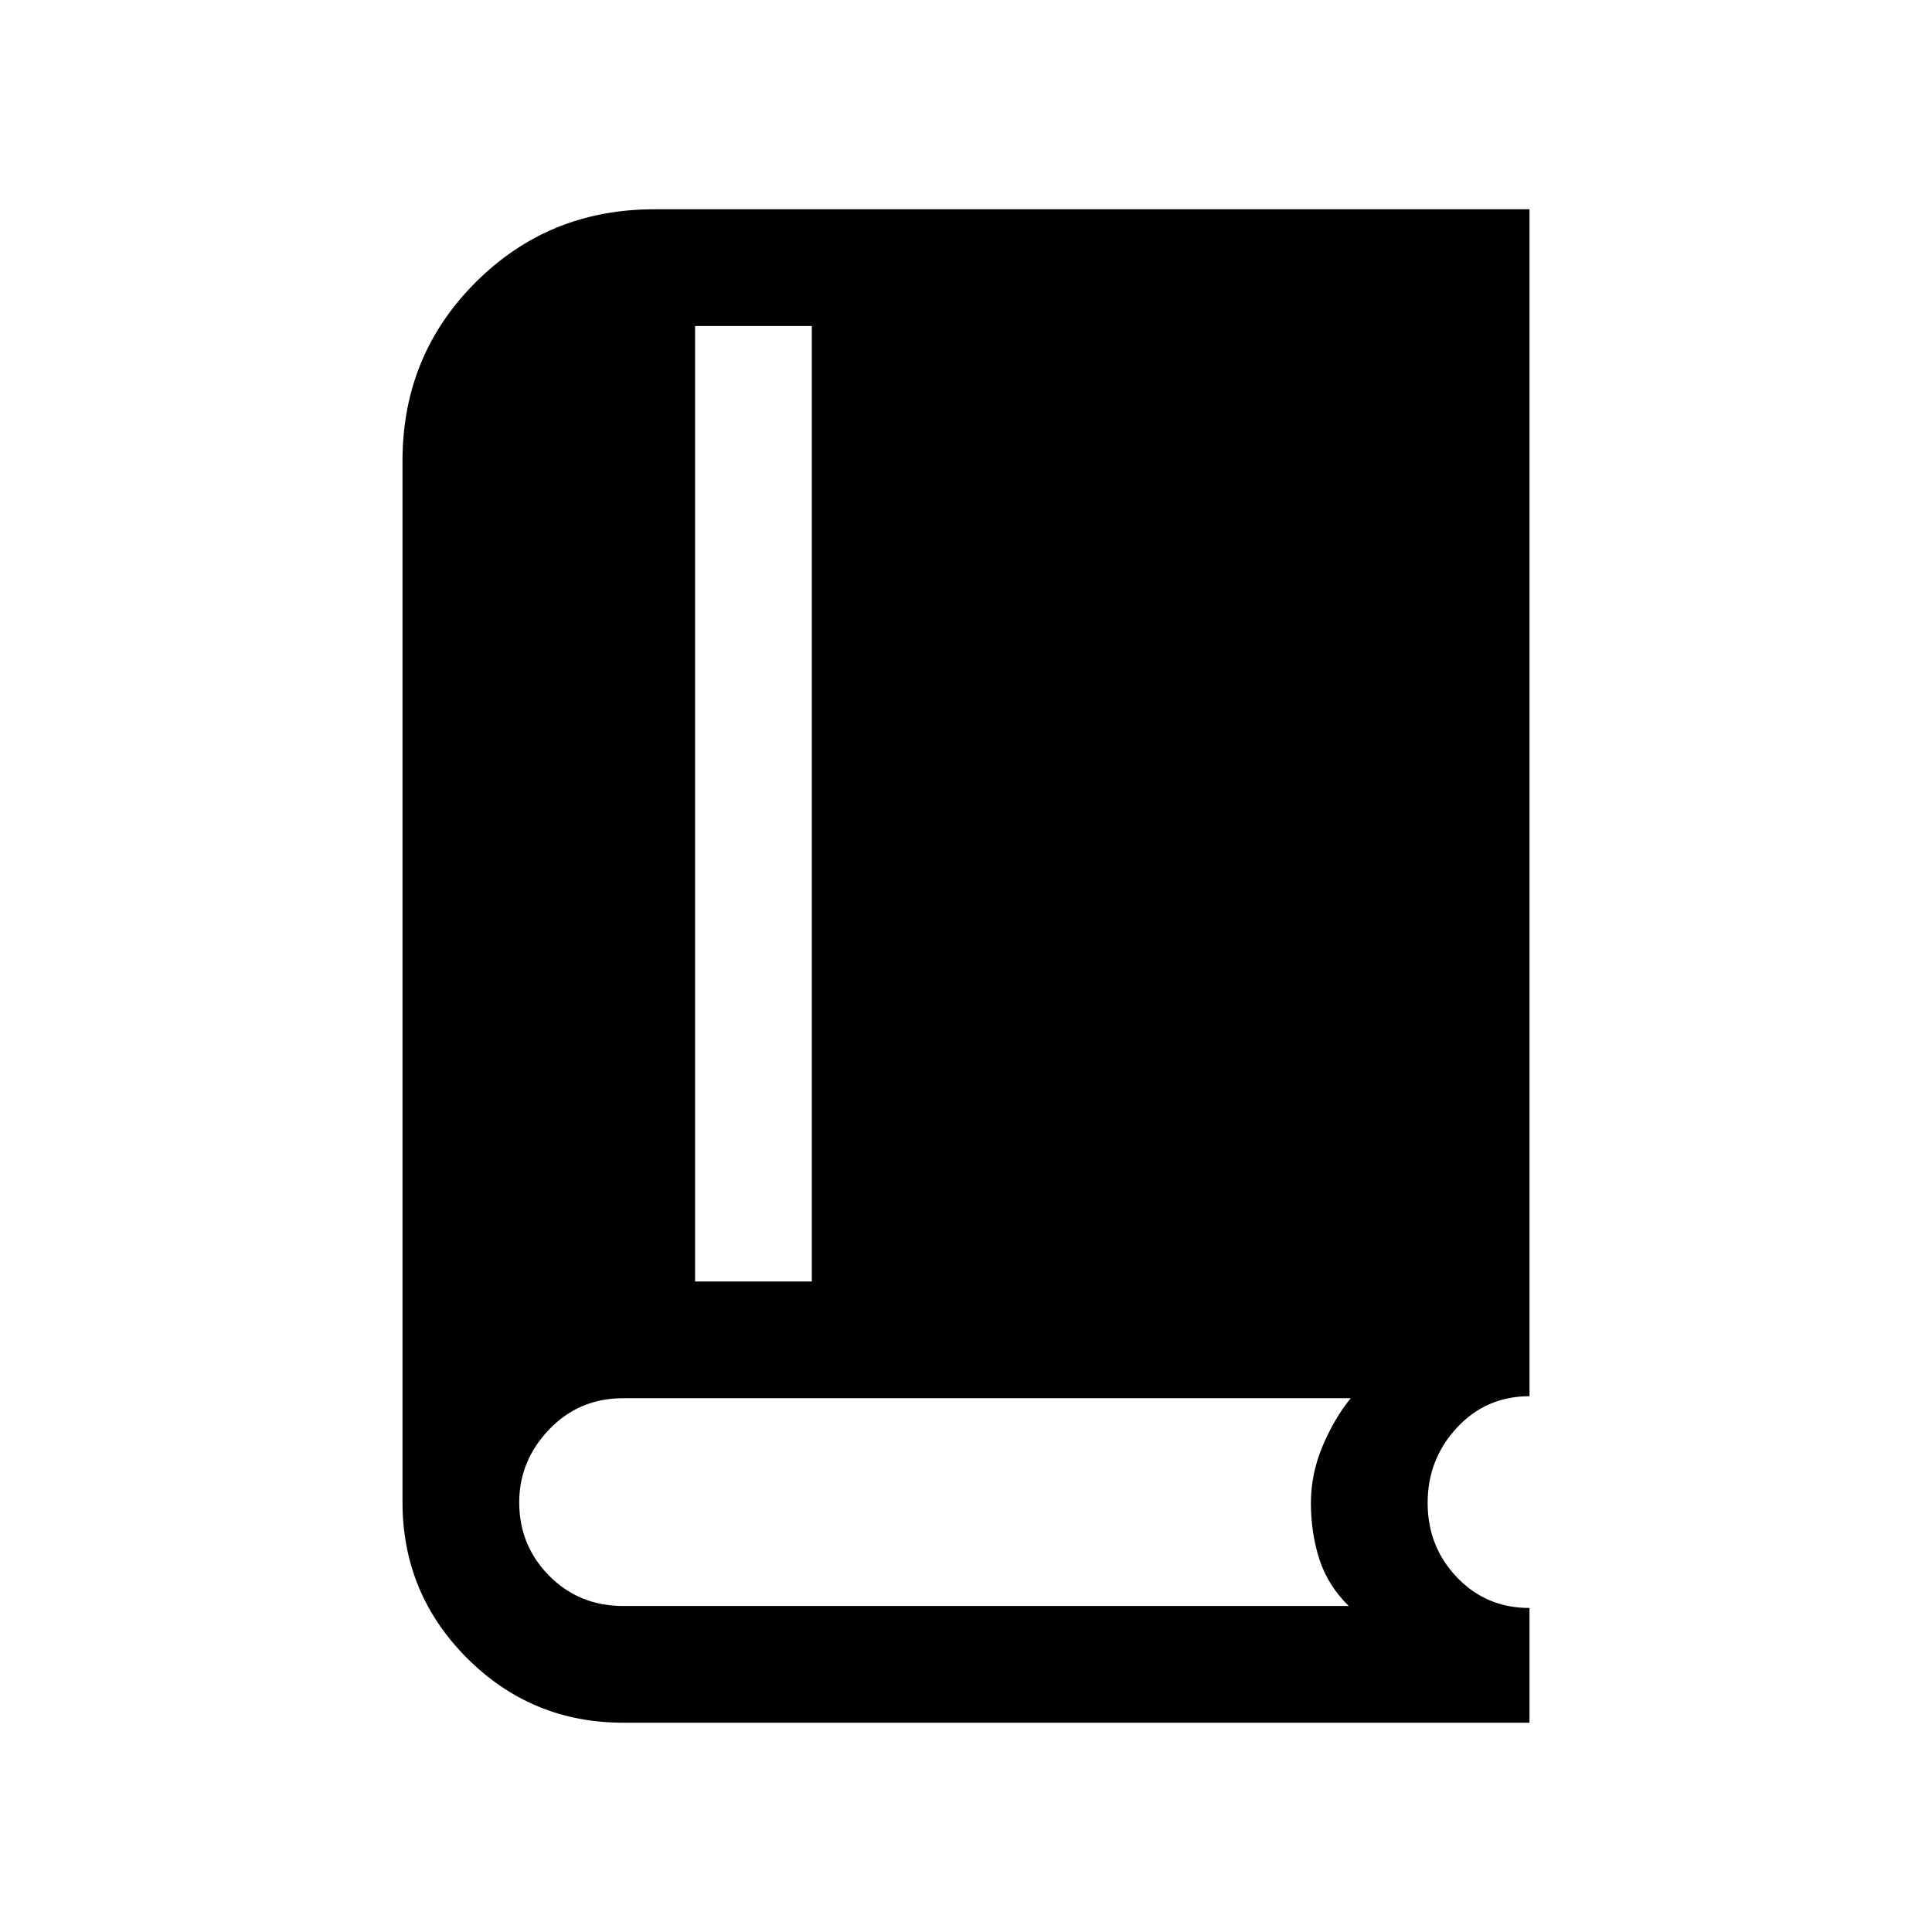 <svg xmlns="http://www.w3.org/2000/svg" height="20" viewBox="0 -960 960 960" width="20"><path d="M309.615-104q-45.456 0-77.536-32.079Q200-168.159 200-213.615V-731q0-52.379 36.31-88.69Q272.621-856 325-856h435v589.769q-21.538 0-36.077 15.659-14.538 15.658-14.538 37.368t14.538 36.957Q738.462-161 760-161v57H309.615Zm35.77-219.231h58V-798h-58v474.769ZM309.615-162h360.539q-10.385-10.231-14.577-23.269-4.192-13.039-4.192-27.98 0-14.198 5.692-27.906 5.692-13.709 14.077-24.076H309.615q-21.905 0-36.76 15.539Q258-234.154 258-213.498q0 21.421 14.855 36.46Q287.71-162 309.615-162Z"/></svg>